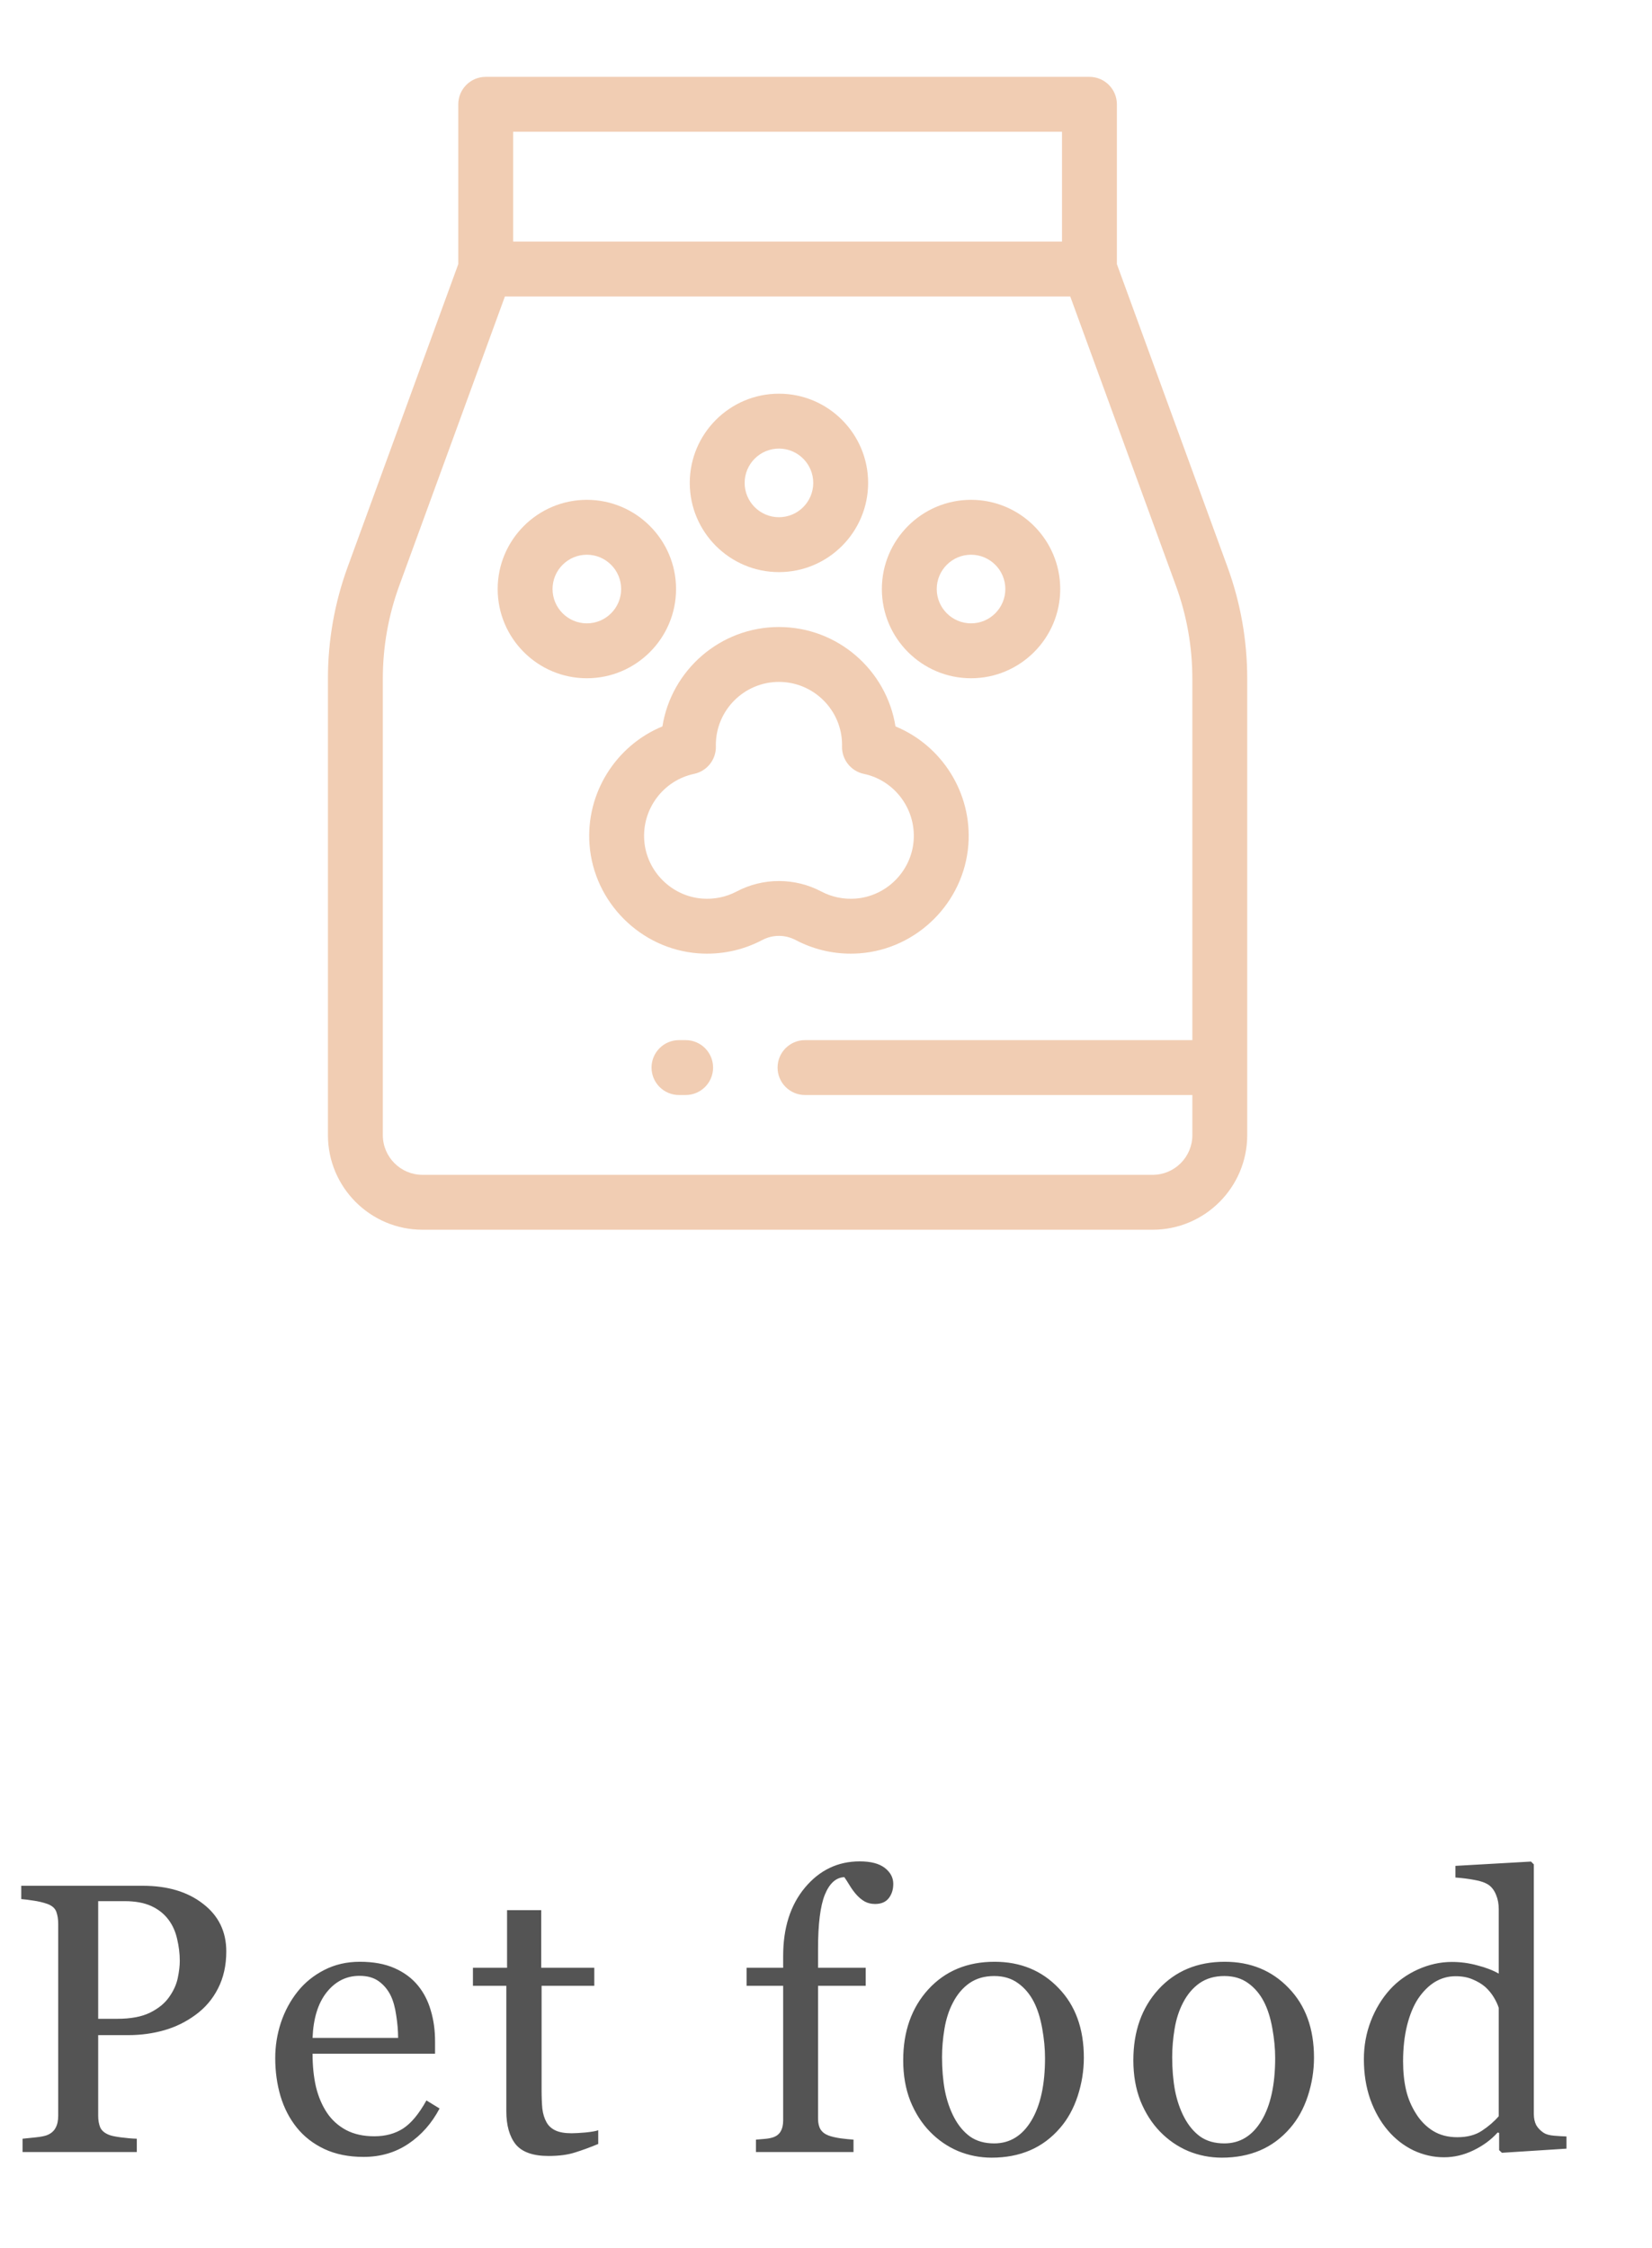 <svg width="86" height="117" viewBox="0 0 86 117" fill="none" xmlns="http://www.w3.org/2000/svg">
<g filter="url(#filter0_d_151_163)">
<path d="M11.78 97.561C11.78 98.283 11.637 98.924 11.351 99.484C11.071 100.038 10.68 100.497 10.179 100.861C9.684 101.226 9.14 101.493 8.548 101.662C7.956 101.831 7.327 101.916 6.663 101.916H5.111V106.115C5.111 106.343 5.146 106.545 5.218 106.721C5.296 106.89 5.452 107.02 5.687 107.111C5.804 107.157 6.009 107.199 6.302 107.238C6.601 107.277 6.875 107.3 7.122 107.307V108H1.175V107.307C1.331 107.294 1.556 107.271 1.849 107.238C2.148 107.206 2.357 107.163 2.474 107.111C2.669 107.027 2.809 106.903 2.894 106.74C2.985 106.577 3.03 106.369 3.03 106.115V96.115C3.03 95.887 2.998 95.682 2.933 95.5C2.868 95.318 2.715 95.181 2.474 95.09C2.226 95.005 1.979 94.947 1.732 94.914C1.491 94.875 1.282 94.849 1.107 94.836V94.143H7.435C8.724 94.143 9.769 94.455 10.569 95.08C11.377 95.699 11.78 96.525 11.78 97.561ZM8.812 99.924C9.033 99.611 9.18 99.289 9.251 98.957C9.323 98.618 9.359 98.316 9.359 98.049C9.359 97.678 9.313 97.3 9.222 96.916C9.137 96.532 8.988 96.197 8.773 95.91C8.545 95.604 8.245 95.367 7.874 95.197C7.503 95.028 7.041 94.943 6.487 94.943H5.111V101.066H6.107C6.81 101.066 7.379 100.959 7.816 100.744C8.258 100.523 8.59 100.249 8.812 99.924ZM22.883 105.734C22.479 106.503 21.939 107.115 21.262 107.57C20.585 108.026 19.807 108.254 18.928 108.254C18.153 108.254 17.473 108.117 16.887 107.844C16.307 107.57 15.829 107.199 15.451 106.73C15.074 106.262 14.79 105.715 14.602 105.09C14.419 104.465 14.328 103.804 14.328 103.107C14.328 102.482 14.426 101.87 14.621 101.271C14.823 100.666 15.116 100.122 15.5 99.641C15.871 99.178 16.33 98.807 16.877 98.527C17.43 98.241 18.049 98.098 18.732 98.098C19.436 98.098 20.038 98.208 20.539 98.43C21.04 98.651 21.447 98.954 21.76 99.338C22.059 99.703 22.281 100.132 22.424 100.627C22.574 101.122 22.648 101.659 22.648 102.238V102.883H16.271C16.271 103.514 16.33 104.087 16.447 104.602C16.571 105.116 16.763 105.568 17.023 105.959C17.277 106.337 17.609 106.636 18.02 106.857C18.43 107.072 18.918 107.18 19.484 107.18C20.064 107.18 20.562 107.046 20.979 106.779C21.402 106.506 21.809 106.018 22.199 105.314L22.883 105.734ZM20.725 102.062C20.725 101.698 20.692 101.307 20.627 100.891C20.568 100.474 20.471 100.126 20.334 99.846C20.184 99.546 19.979 99.302 19.719 99.113C19.458 98.924 19.123 98.83 18.713 98.83C18.029 98.83 17.46 99.117 17.004 99.689C16.555 100.256 16.311 101.047 16.271 102.062H20.725ZM31.143 107.58C30.72 107.756 30.32 107.902 29.942 108.02C29.565 108.143 29.102 108.205 28.555 108.205C27.748 108.205 27.178 108.003 26.846 107.6C26.521 107.189 26.358 106.613 26.358 105.871V99.348H24.62V98.41H26.397V95.412H28.175V98.41H30.938V99.348H28.194V104.729C28.194 105.132 28.207 105.471 28.233 105.744C28.266 106.011 28.337 106.245 28.448 106.447C28.552 106.636 28.709 106.779 28.917 106.877C29.125 106.975 29.405 107.023 29.757 107.023C29.919 107.023 30.157 107.01 30.47 106.984C30.788 106.952 31.013 106.913 31.143 106.867V107.58ZM46.502 94.045C46.502 94.338 46.424 94.585 46.268 94.787C46.112 94.989 45.874 95.09 45.555 95.09C45.353 95.09 45.174 95.047 45.018 94.963C44.868 94.878 44.728 94.764 44.598 94.621C44.468 94.478 44.347 94.315 44.237 94.133C44.126 93.951 44.032 93.804 43.953 93.693C43.517 93.713 43.179 94.019 42.938 94.611C42.703 95.197 42.586 96.135 42.586 97.424V98.41H45.067V99.348H42.586V106.262C42.586 106.49 42.629 106.675 42.713 106.818C42.804 106.962 42.944 107.069 43.133 107.141C43.289 107.199 43.498 107.248 43.758 107.287C44.019 107.32 44.243 107.342 44.432 107.355V108H39.354V107.355C39.504 107.342 39.657 107.329 39.813 107.316C39.976 107.303 40.116 107.277 40.233 107.238C40.415 107.18 40.549 107.079 40.633 106.936C40.724 106.786 40.77 106.594 40.77 106.359V99.348H38.866V98.41H40.77V97.795C40.77 96.33 41.148 95.145 41.903 94.24C42.664 93.329 43.615 92.873 44.754 92.873C45.334 92.873 45.77 92.987 46.063 93.215C46.356 93.443 46.502 93.719 46.502 94.045ZM56.423 103.088C56.423 103.765 56.316 104.432 56.101 105.09C55.886 105.741 55.58 106.294 55.183 106.75C54.734 107.271 54.213 107.658 53.62 107.912C53.028 108.166 52.364 108.293 51.628 108.293C51.016 108.293 50.434 108.179 49.88 107.951C49.327 107.717 48.835 107.378 48.406 106.936C47.982 106.499 47.644 105.969 47.39 105.344C47.142 104.712 47.019 104.006 47.019 103.225C47.019 101.721 47.455 100.49 48.327 99.533C49.206 98.576 50.355 98.098 51.775 98.098C53.122 98.098 54.232 98.553 55.105 99.465C55.984 100.37 56.423 101.577 56.423 103.088ZM54.402 103.107C54.402 102.619 54.353 102.105 54.255 101.564C54.157 101.018 54.011 100.555 53.816 100.178C53.607 99.774 53.334 99.452 52.995 99.211C52.657 98.963 52.243 98.84 51.755 98.84C51.254 98.84 50.824 98.963 50.466 99.211C50.114 99.458 49.828 99.797 49.607 100.227C49.398 100.624 49.252 101.076 49.167 101.584C49.083 102.092 49.04 102.583 49.04 103.059C49.04 103.684 49.089 104.263 49.187 104.797C49.291 105.324 49.454 105.796 49.675 106.213C49.896 106.63 50.173 106.958 50.505 107.199C50.844 107.434 51.26 107.551 51.755 107.551C52.569 107.551 53.213 107.157 53.689 106.369C54.164 105.581 54.402 104.494 54.402 103.107ZM68.404 103.088C68.404 103.765 68.297 104.432 68.082 105.09C67.867 105.741 67.561 106.294 67.164 106.75C66.715 107.271 66.194 107.658 65.602 107.912C65.009 108.166 64.345 108.293 63.609 108.293C62.997 108.293 62.415 108.179 61.861 107.951C61.308 107.717 60.816 107.378 60.387 106.936C59.964 106.499 59.625 105.969 59.371 105.344C59.124 104.712 59 104.006 59 103.225C59 101.721 59.436 100.49 60.309 99.533C61.188 98.576 62.337 98.098 63.756 98.098C65.103 98.098 66.213 98.553 67.086 99.465C67.965 100.37 68.404 101.577 68.404 103.088ZM66.383 103.107C66.383 102.619 66.334 102.105 66.236 101.564C66.139 101.018 65.992 100.555 65.797 100.178C65.588 99.774 65.315 99.452 64.977 99.211C64.638 98.963 64.225 98.84 63.736 98.84C63.235 98.84 62.805 98.963 62.447 99.211C62.096 99.458 61.809 99.797 61.588 100.227C61.38 100.624 61.233 101.076 61.148 101.584C61.064 102.092 61.022 102.583 61.022 103.059C61.022 103.684 61.07 104.263 61.168 104.797C61.272 105.324 61.435 105.796 61.656 106.213C61.878 106.63 62.154 106.958 62.486 107.199C62.825 107.434 63.242 107.551 63.736 107.551C64.55 107.551 65.195 107.157 65.67 106.369C66.145 105.581 66.383 104.494 66.383 103.107ZM81.548 107.824L78.188 108.039L78.042 107.902V107.004L77.964 106.984C77.625 107.362 77.205 107.671 76.704 107.912C76.209 108.153 75.698 108.273 75.171 108.273C74.624 108.273 74.093 108.153 73.579 107.912C73.071 107.665 72.628 107.32 72.251 106.877C71.867 106.428 71.561 105.887 71.333 105.256C71.112 104.624 71.001 103.928 71.001 103.166C71.001 102.469 71.121 101.809 71.362 101.184C71.603 100.559 71.935 100.012 72.358 99.543C72.755 99.107 73.24 98.758 73.813 98.498C74.393 98.238 74.982 98.107 75.581 98.107C76.03 98.107 76.469 98.166 76.899 98.283C77.335 98.394 77.71 98.537 78.022 98.713V95.363C78.022 95.09 77.977 94.842 77.885 94.621C77.794 94.393 77.667 94.221 77.505 94.103C77.322 93.98 77.075 93.892 76.763 93.84C76.457 93.781 76.124 93.739 75.766 93.713V93.107L79.702 92.883L79.848 93.029V106.018C79.848 106.245 79.891 106.441 79.975 106.604C80.067 106.76 80.197 106.893 80.366 107.004C80.49 107.082 80.669 107.131 80.903 107.15C81.138 107.17 81.352 107.183 81.548 107.189V107.824ZM78.022 106.135V100.5C77.97 100.331 77.885 100.148 77.768 99.953C77.651 99.758 77.505 99.579 77.329 99.416C77.14 99.253 76.919 99.12 76.665 99.016C76.411 98.905 76.115 98.85 75.776 98.85C75.385 98.85 75.024 98.951 74.692 99.152C74.367 99.354 74.077 99.644 73.823 100.021C73.582 100.386 73.39 100.852 73.247 101.418C73.11 101.978 73.042 102.6 73.042 103.283C73.042 103.83 73.094 104.328 73.198 104.777C73.302 105.22 73.478 105.633 73.725 106.018C73.953 106.382 74.243 106.675 74.594 106.896C74.953 107.118 75.376 107.229 75.864 107.229C76.385 107.229 76.815 107.115 77.153 106.887C77.498 106.659 77.788 106.408 78.022 106.135Z" fill="#545454"/>
<path d="M63.898 25.498L58.143 9.747V1.429C58.143 0.64 57.503 0 56.714 0H25.286C24.497 0 23.857 0.64 23.857 1.429V9.747L18.102 25.498C17.419 27.364 17.07 29.335 17.072 31.322V55.077C17.072 57.791 19.28 60 21.995 60H60.005C62.72 60 64.928 57.791 64.928 55.077V31.322C64.928 29.329 64.582 27.369 63.898 25.498ZM26.714 2.857H55.286V8.571H26.714V2.857ZM62.072 50.132H41.908C41.119 50.132 40.479 50.772 40.479 51.561C40.479 52.349 41.119 52.989 41.908 52.989H62.072V55.076C62.072 56.216 61.145 57.143 60.005 57.143H21.995C20.856 57.143 19.929 56.216 19.929 55.076V31.322C19.928 29.669 20.218 28.03 20.786 26.478L26.285 11.429H55.715L61.214 26.478C61.782 28.03 62.072 29.669 62.071 31.322L62.072 50.132Z" fill="#F1CDB3"/>
<path d="M46.617 33.805C46.151 30.877 43.608 28.632 40.55 28.632C37.493 28.632 34.95 30.877 34.484 33.805C32.067 34.799 30.486 37.276 30.69 39.966C30.918 42.964 33.351 45.392 36.349 45.615C37.507 45.701 38.657 45.463 39.675 44.926C40.231 44.633 40.87 44.633 41.426 44.926C42.309 45.391 43.291 45.633 44.289 45.632C44.443 45.632 44.597 45.626 44.752 45.615C47.75 45.392 50.183 42.964 50.411 39.966C50.615 37.276 49.034 34.799 46.617 33.805ZM47.562 39.749C47.441 41.35 46.142 42.647 44.54 42.766C43.918 42.813 43.301 42.685 42.759 42.399C42.078 42.039 41.32 41.852 40.551 41.852C39.781 41.852 39.023 42.039 38.343 42.399C37.8 42.685 37.185 42.812 36.561 42.766C34.96 42.647 33.661 41.35 33.539 39.749C33.414 38.106 34.53 36.612 36.133 36.275C36.459 36.206 36.75 36.026 36.957 35.765C37.164 35.505 37.274 35.18 37.267 34.847L37.265 34.775C37.265 32.963 38.739 31.489 40.55 31.489C42.362 31.489 43.836 32.963 43.836 34.77L43.834 34.847C43.827 35.18 43.937 35.505 44.144 35.765C44.351 36.026 44.642 36.206 44.968 36.275C46.572 36.612 47.687 38.106 47.562 39.749Z" fill="#F1CDB3"/>
<path d="M40.551 25.775C43.111 25.775 45.193 23.692 45.193 21.132C45.193 18.572 43.111 16.489 40.551 16.489C37.99 16.489 35.908 18.572 35.908 21.132C35.908 23.692 37.991 25.775 40.551 25.775ZM40.551 19.346C41.535 19.346 42.336 20.148 42.336 21.132C42.336 22.117 41.535 22.918 40.551 22.918C39.566 22.918 38.765 22.117 38.765 21.132C38.765 20.148 39.566 19.346 40.551 19.346Z" fill="#F1CDB3"/>
<path d="M35.194 26.656C35.194 24.096 33.111 22.013 30.551 22.013C27.991 22.013 25.908 24.096 25.908 26.656C25.908 29.216 27.99 31.299 30.551 31.299C33.111 31.299 35.194 29.216 35.194 26.656ZM30.551 28.442C29.566 28.442 28.765 27.641 28.765 26.656C28.765 25.671 29.566 24.87 30.551 24.87C31.535 24.87 32.336 25.671 32.336 26.656C32.336 27.641 31.535 28.442 30.551 28.442Z" fill="#F1CDB3"/>
<path d="M50.551 22.013C47.99 22.013 45.908 24.096 45.908 26.656C45.908 29.216 47.991 31.299 50.551 31.299C53.111 31.299 55.193 29.216 55.193 26.656C55.193 24.096 53.111 22.013 50.551 22.013ZM50.551 28.442C49.566 28.442 48.765 27.641 48.765 26.656C48.765 25.671 49.566 24.87 50.551 24.87C51.535 24.87 52.336 25.671 52.336 26.656C52.336 27.641 51.535 28.442 50.551 28.442Z" fill="#F1CDB3"/>
<path d="M35.693 50.132H35.346C34.558 50.132 33.918 50.772 33.918 51.561C33.918 52.35 34.558 52.989 35.346 52.989H35.693C36.482 52.989 37.122 52.349 37.122 51.561C37.122 50.772 36.482 50.132 35.693 50.132Z" fill="#F1CDB3"/>
</g>
<defs>
<filter id="filter0_d_151_163" x="-2.893" y="0" width="88.441" height="116.293" filterUnits="userSpaceOnUse" color-interpolation-filters="sRGB">
<feFlood flood-opacity="0" result="BackgroundImageFix"/>
<feColorMatrix in="SourceAlpha" type="matrix" values="0 0 0 0 0 0 0 0 0 0 0 0 0 0 0 0 0 0 127 0" result="hardAlpha"/>
<feOffset dy="4"/>
<feGaussianBlur stdDeviation="2"/>
<feComposite in2="hardAlpha" operator="out"/>
<feColorMatrix type="matrix" values="0 0 0 0 0 0 0 0 0 0 0 0 0 0 0 0 0 0 0.25 0"/>
<feBlend mode="normal" in2="BackgroundImageFix" result="effect1_dropShadow_151_163"/>
<feBlend mode="normal" in="SourceGraphic" in2="effect1_dropShadow_151_163" result="shape"/>
</filter>
</defs>
</svg>
